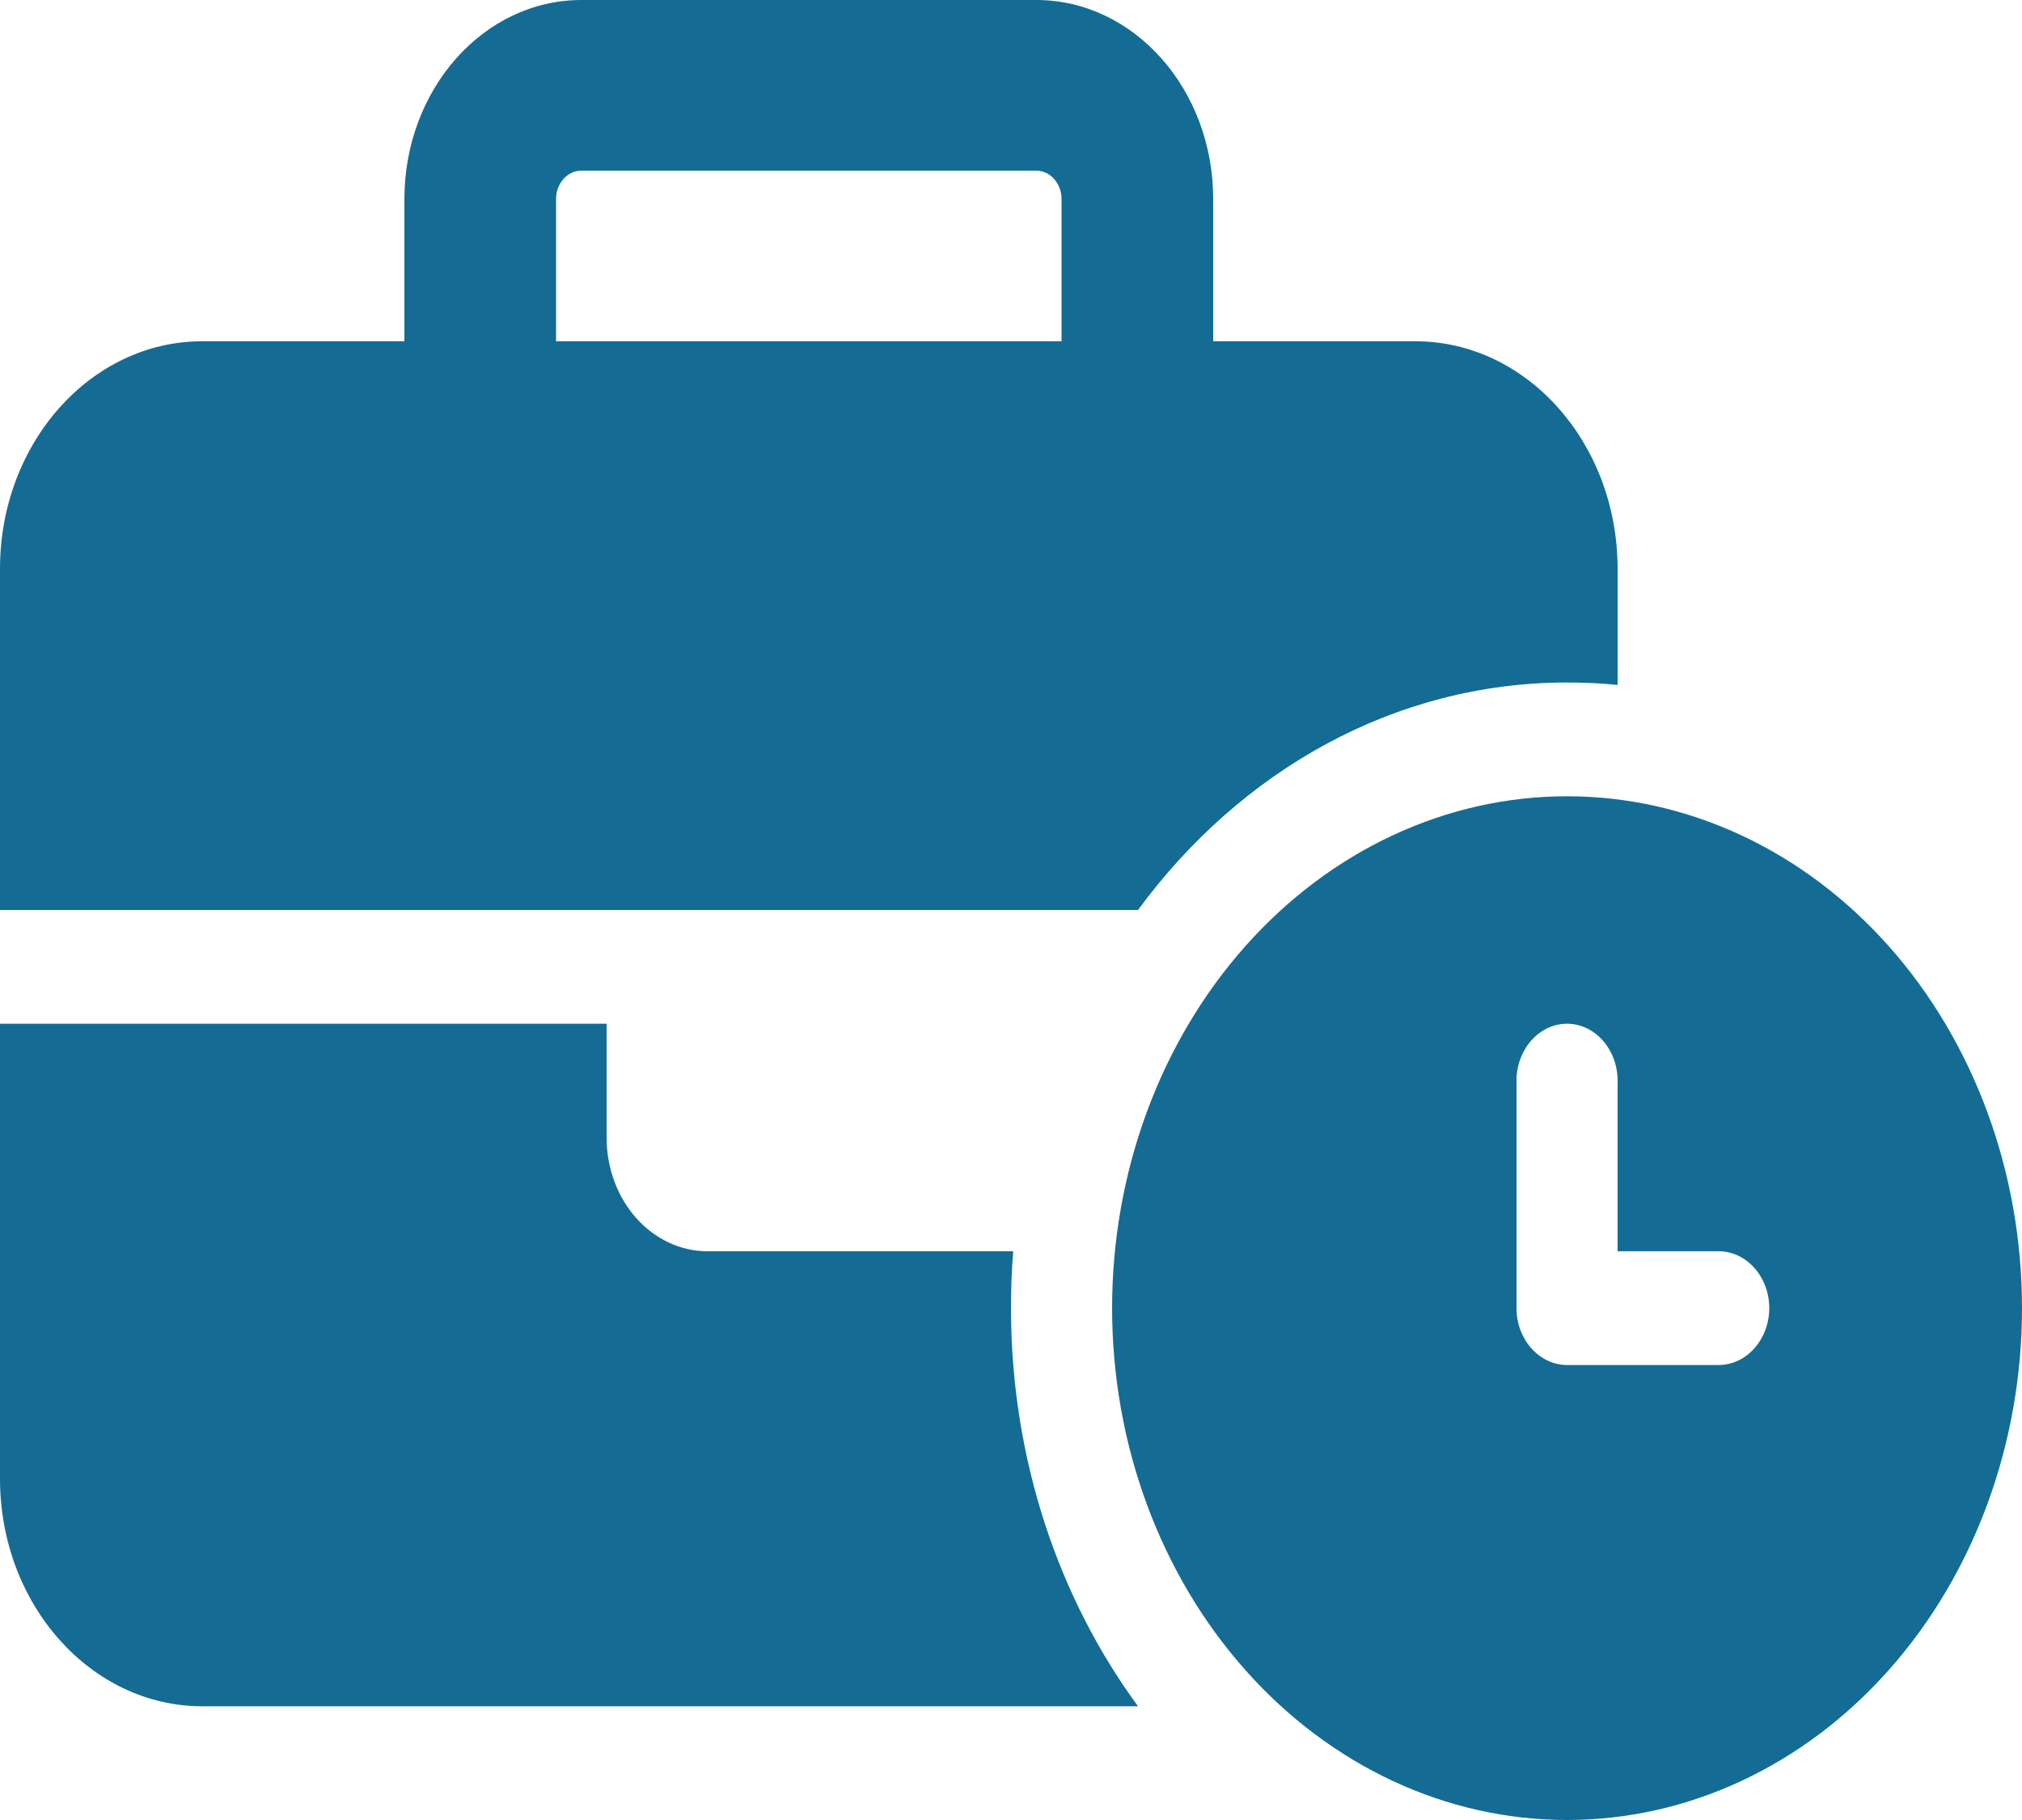 <svg width="50" height="45" viewBox="0 0 50 45" fill="none" xmlns="http://www.w3.org/2000/svg">
<path id="Vector" d="M14.375 4.219H25.625C25.969 4.219 26.25 4.535 26.25 4.922V8.438H13.75V4.922C13.75 4.535 14.031 4.219 14.375 4.219ZM10 4.922V8.438H5C2.242 8.438 0 10.96 0 14.062V22.5H28.141C30.664 19.064 34.477 16.875 38.75 16.875C39.172 16.875 39.586 16.893 40 16.936V14.062C40 10.96 37.758 8.438 35 8.438H30V4.922C30 2.206 28.039 0 25.625 0H14.375C11.961 0 10 2.206 10 4.922ZM25 30.938H17.5C16.117 30.938 15 29.681 15 28.125V25.312H0V36.562C0 39.665 2.242 42.188 5 42.188H28.141C26.18 39.516 25 36.079 25 32.344C25 31.869 25.016 31.403 25.055 30.938H25ZM50 32.344C50 28.987 48.815 25.768 46.705 23.394C44.595 21.021 41.734 19.688 38.75 19.688C35.766 19.688 32.905 21.021 30.795 23.394C28.685 25.768 27.5 28.987 27.5 32.344C27.5 35.7 28.685 38.92 30.795 41.293C32.905 43.667 35.766 45 38.75 45C41.734 45 44.595 43.667 46.705 41.293C48.815 38.92 50 35.7 50 32.344ZM38.75 25.312C39.438 25.312 40 25.945 40 26.719V30.938H42.5C43.188 30.938 43.75 31.57 43.75 32.344C43.75 33.117 43.188 33.75 42.5 33.75H38.75C38.062 33.75 37.5 33.117 37.5 32.344V26.719C37.5 25.945 38.062 25.312 38.75 25.312Z" fill="#146C94"/>
</svg>
